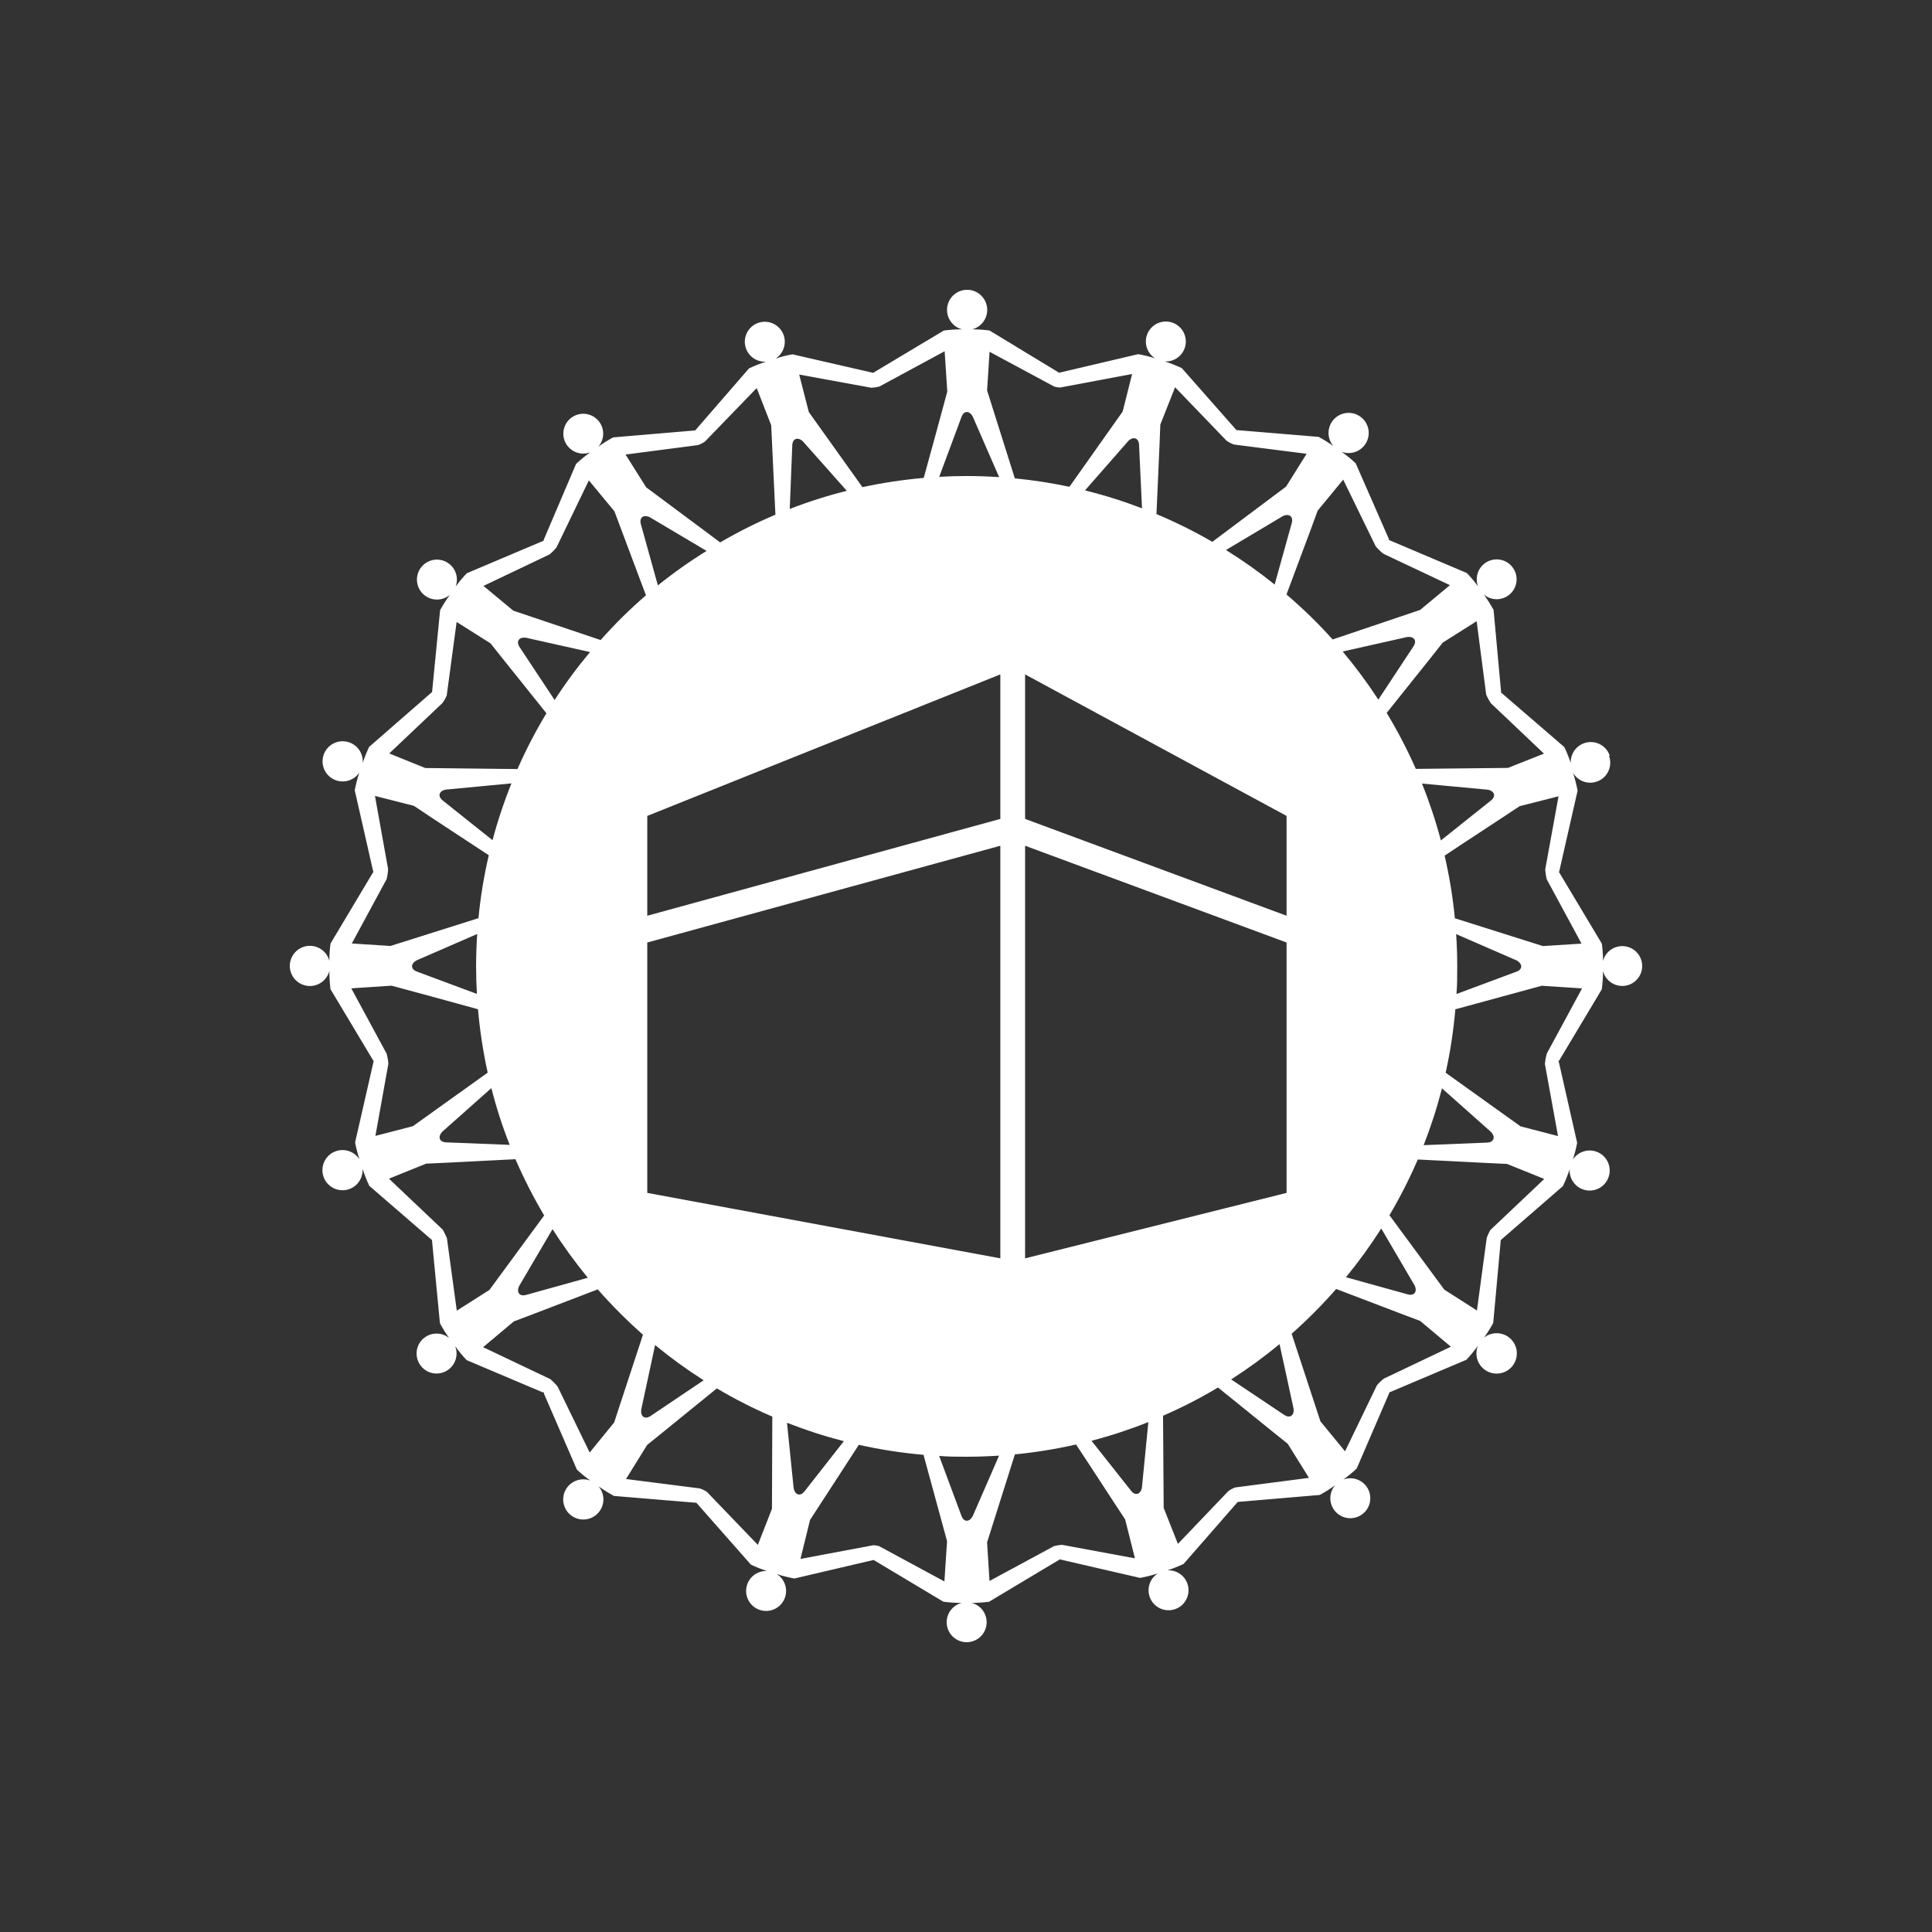 <svg width="300" height="300" viewBox="0 0 300 300" fill="none" xmlns="http://www.w3.org/2000/svg">
<rect x="0" y="0" width="300" height="300" fill="#333333" stroke="none"/>
<path fill-rule="evenodd" clip-rule="evenodd" d="M155.331 127.16L100.508 142.196V126.695L155.331 104.721V127.16ZM155.331 195.395L100.508 185.231V146.353L155.331 131.326V195.395ZM199.779 185.231L159.176 195.395V131.326L199.779 146.353V185.231ZM199.779 142.196L159.176 127.16V104.721L199.779 126.695V142.196ZM133.893 75.65C137.041 74.969 140.228 74.489 143.436 74.211C144.545 70.215 146.119 64.431 147.094 60.801L146.682 54.544L136.541 60.024C136.135 60.133 135.718 60.196 135.298 60.212L124.1 58.164L125.594 63.984L133.893 75.605V75.65ZM122.634 79.029C125.523 77.906 128.48 76.965 131.488 76.213L124.655 68.516C123.859 67.801 123.117 68.123 123.027 69.044L122.634 79.029ZM111.83 84.223C114.594 82.607 117.459 81.171 120.407 79.923C120.228 75.775 119.906 69.822 119.754 66.04L117.5 60.256L109.451 68.579C109.121 68.803 108.764 68.984 108.387 69.115L97.136 70.581L100.338 75.668L111.83 84.223ZM102.144 90.91C104.556 88.966 107.086 87.175 109.72 85.546L100.875 80.299C99.891 79.861 99.283 80.388 99.488 81.3L102.171 90.955L102.144 90.91ZM93.264 99.385C95.454 96.916 97.805 94.596 100.302 92.439C98.862 88.55 96.725 82.963 95.41 79.396L91.439 74.595L86.422 84.983C86.104 85.386 85.744 85.755 85.349 86.082L75.073 90.981L79.706 94.825L93.264 99.385ZM86.109 108.717C87.79 106.118 89.629 103.625 91.618 101.253L81.637 99.018C80.573 98.902 80.153 99.599 80.627 100.395L86.136 108.717H86.109ZM80.376 119.373C81.679 116.407 83.172 113.529 84.848 110.756C82.272 107.502 78.516 102.88 76.173 99.903L70.905 96.578L69.367 108.002C69.191 108.413 68.969 108.803 68.705 109.164L60.442 116.995L66.031 119.257L80.341 119.418L80.376 119.373ZM76.477 130.476C77.272 127.474 78.254 124.524 79.419 121.644L69.206 122.61C68.151 122.824 67.963 123.629 68.669 124.237L76.513 130.494L76.477 130.476ZM74.295 142.572C74.612 139.283 75.147 136.019 75.896 132.801C72.444 130.512 67.408 127.249 64.269 125.13L58.224 123.593L60.263 134.937C60.238 135.465 60.163 135.988 60.039 136.502L54.628 146.505L60.629 146.889L74.295 142.572ZM74.053 154.336C73.973 152.924 73.928 151.493 73.928 150.063C73.928 148.373 73.991 146.693 74.098 145.03L64.672 149.133C63.733 149.67 63.777 150.474 64.672 150.841L74.053 154.336ZM75.726 166.547C75.013 163.305 74.511 160.021 74.223 156.714C70.226 155.605 64.439 154.032 60.808 153.058L54.548 153.469L60.03 163.606C60.176 164.117 60.269 164.641 60.307 165.171L58.295 176.381L64.117 174.87L75.744 166.547H75.726ZM79.142 177.775C78.008 174.901 77.058 171.956 76.298 168.961L68.652 175.755C67.936 176.56 68.258 177.302 69.179 177.382L79.142 177.775ZM84.508 188.753C82.837 185.932 81.343 183.009 80.037 180.001C75.896 180.198 69.948 180.538 66.174 180.69L60.397 183.023L68.759 190.952C68.993 191.373 69.204 191.806 69.394 192.249L70.932 203.521L76.003 200.294L84.481 188.753H84.508ZM91.26 198.39C89.291 195.992 87.466 193.478 85.796 190.863L80.6 199.713C80.162 200.697 80.698 201.313 81.602 201.099L91.243 198.417L91.26 198.39ZM99.846 207.258C97.355 205.062 95.007 202.709 92.817 200.214C88.935 201.68 83.355 203.861 79.795 205.184L75.019 209.189L85.438 214.142C85.862 214.491 86.249 214.884 86.592 215.313L91.564 225.548L95.365 220.882L99.837 207.258H99.846ZM109.263 214.329C106.642 212.66 104.124 210.833 101.724 208.858C100.997 212.214 100.275 215.569 99.56 218.924C99.462 219.988 100.15 220.408 100.946 219.925L109.263 214.329ZM119.924 219.97C116.962 218.697 114.085 217.234 111.311 215.59C108.083 218.182 103.459 221.999 100.49 224.368L97.208 229.661L108.637 231.118C109.05 231.241 109.44 231.432 109.791 231.681L117.679 239.887L119.87 234.282L119.924 219.979V219.97ZM131.032 223.787C128.034 223.015 125.086 222.059 122.204 220.927C122.544 224.324 122.89 227.724 123.242 231.127C123.474 232.173 124.261 232.351 124.87 231.645L131.032 223.787ZM143.436 225.906C140.045 225.613 136.678 225.093 133.357 224.351C131.085 227.819 127.866 232.852 125.782 236.017L124.297 242.069L135.611 239.941C135.914 239.95 136.214 239.998 136.505 240.084L146.647 245.564L147.058 239.306C146.039 235.659 144.509 229.875 143.4 225.897L143.436 225.906ZM155.134 226.031C153.47 226.138 151.789 226.201 150.099 226.201C148.668 226.201 147.246 226.201 145.833 226.076L149.321 235.453C149.687 236.347 150.492 236.392 151.029 235.453L155.134 226.031ZM167.1 224.297C163.967 225.012 160.792 225.525 157.593 225.835L153.274 239.494L153.649 245.493L163.657 240.084C164.064 239.978 164.48 239.909 164.9 239.879L176.231 241.979L174.711 235.927C172.618 232.781 169.39 227.757 167.091 224.306L167.1 224.297ZM178.315 220.819C175.435 221.968 172.487 222.938 169.488 223.725L175.686 231.556C176.294 232.262 177.09 232.083 177.314 231.028L178.315 220.819ZM189.128 215.456C186.381 217.098 183.531 218.561 180.596 219.836L180.694 234.139L182.903 239.736L190.764 231.511C191.093 231.283 191.451 231.099 191.829 230.966L203.258 229.482L199.958 224.19C196.989 221.83 192.365 218.039 189.128 215.447V215.456ZM198.688 208.715C196.297 210.692 193.788 212.522 191.176 214.195L199.484 219.756C200.28 220.238 200.978 219.827 200.87 218.754C200.137 215.411 199.41 212.065 198.688 208.715ZM207.488 200.142C205.331 202.608 203.019 204.934 200.566 207.106L205.038 220.712L208.857 225.361L213.802 215.116C214.126 214.731 214.489 214.381 214.885 214.07L225.295 209.118L220.519 205.113C216.942 203.781 211.352 201.608 207.462 200.142H207.488ZM214.473 190.774C212.803 193.4 210.975 195.923 209 198.328L218.668 201.009C219.562 201.224 220.116 200.616 219.678 199.633C217.934 196.674 216.208 193.715 214.473 190.747V190.774ZM220.152 180.046C218.873 183.022 217.403 185.912 215.752 188.7L224.266 200.25L229.337 203.495L230.857 192.213C231.008 191.791 231.196 191.384 231.421 190.997L239.792 183.068L234.006 180.734C230.231 180.574 224.293 180.234 220.152 180.046ZM223.908 168.997C223.142 171.993 222.192 174.94 221.064 177.82L231.018 177.418C231.913 177.346 232.271 176.595 231.546 175.791C228.994 173.532 226.448 171.268 223.908 168.997ZM225.983 156.741C225.698 160.048 225.196 163.333 224.481 166.574L236.107 174.897L241.929 176.408L239.89 165.206C239.941 164.669 240.037 164.137 240.176 163.615L245.659 153.478L239.398 153.067C235.749 154.086 229.972 155.614 225.983 156.723V156.741ZM226.109 145.048C226.225 146.711 226.278 148.391 226.278 150.081C226.278 151.511 226.278 152.941 226.162 154.345L235.544 150.858C236.438 150.492 236.438 149.687 235.544 149.151C232.396 147.792 229.283 146.416 226.109 145.048ZM224.32 132.854C225.061 136.061 225.593 139.313 225.912 142.589L239.586 146.907L245.578 146.523L240.168 136.519C240.046 136.015 239.971 135.5 239.944 134.982L242.01 123.647L235.964 125.184C232.807 127.294 227.781 130.548 224.338 132.854H224.32ZM220.805 121.671C221.963 124.552 222.943 127.502 223.739 130.503L231.582 124.245C232.288 123.647 232.101 122.851 231.054 122.627L220.805 121.671ZM215.305 110.666C217.003 113.476 218.52 116.39 219.848 119.391L234.158 119.239L239.747 117.022L231.492 109.191C231.214 108.776 230.974 108.336 230.777 107.877L229.292 96.461L224.025 99.787C221.682 102.773 217.925 107.421 215.35 110.666H215.305ZM208.49 101.164C210.483 103.542 212.331 106.038 214.026 108.637L219.535 100.287C220.018 99.492 219.598 98.795 218.525 98.911L208.49 101.164ZM199.779 92.322C202.315 94.487 204.705 96.816 206.934 99.295L220.519 94.709L225.143 90.865L214.804 85.984C214.377 85.639 213.982 85.256 213.624 84.84L208.571 74.479L204.609 79.288C203.321 82.864 201.192 88.434 199.761 92.322H199.779ZM190.371 85.403C192.996 87.036 195.52 88.827 197.928 90.767L200.611 81.121C200.808 80.227 200.2 79.682 199.216 80.129L190.416 85.376L190.371 85.403ZM179.576 79.825C182.556 81.077 185.453 82.516 188.251 84.134L199.699 75.561L202.892 70.465L191.605 69.026C191.198 68.882 190.813 68.684 190.46 68.436L182.465 60.131L180.175 65.933C180.041 69.714 179.746 75.677 179.576 79.825ZM168.477 76.151C171.484 76.892 174.441 77.821 177.331 78.931L176.866 68.954C176.786 68.06 176.035 67.712 175.239 68.436L168.477 76.151ZM157.602 74.282C160.444 74.561 163.269 74.997 166.063 75.588L174.326 63.904L175.793 58.075L164.605 60.176C164.302 60.166 164.002 60.117 163.711 60.033L153.658 54.624L153.274 60.623L157.584 74.282H157.602ZM150.108 73.916C151.798 73.916 153.479 73.978 155.143 74.086L151.038 64.663C150.501 63.725 149.696 63.769 149.33 64.663L145.842 74.041C147.255 73.96 148.677 73.916 150.108 73.916ZM249.969 117.362C249.733 116.647 249.245 116.041 248.596 115.658C247.948 115.275 247.182 115.141 246.441 115.279C245.7 115.418 245.035 115.821 244.569 116.412C244.103 117.004 243.867 117.745 243.906 118.497C243.629 117.644 243.294 116.811 242.904 116.003L233.201 107.636C233.169 107.606 233.133 107.582 233.093 107.564C233.098 107.538 233.098 107.51 233.093 107.484L231.922 94.709C231.468 93.878 230.96 93.078 230.401 92.313C230.975 92.8 231.707 93.061 232.46 93.047C233.213 93.033 233.935 92.746 234.491 92.238C235.046 91.73 235.398 91.038 235.479 90.289C235.561 89.541 235.367 88.789 234.933 88.174C234.5 87.558 233.857 87.122 233.125 86.947C232.392 86.772 231.621 86.869 230.956 87.221C230.29 87.573 229.776 88.155 229.509 88.859C229.243 89.563 229.242 90.34 229.507 91.044C228.975 90.318 228.395 89.628 227.772 88.979L215.877 83.937C215.812 83.91 215.742 83.894 215.672 83.892C215.679 83.833 215.679 83.773 215.672 83.713L210.511 71.94C209.823 71.294 209.091 70.697 208.32 70.152C209.032 70.418 209.816 70.415 210.526 70.144C211.235 69.874 211.822 69.353 212.175 68.681C212.529 68.009 212.625 67.231 212.446 66.493C212.266 65.755 211.824 65.108 211.201 64.673C210.579 64.238 209.819 64.044 209.064 64.129C208.309 64.214 207.611 64.571 207.101 65.134C206.59 65.696 206.303 66.426 206.292 67.185C206.281 67.944 206.547 68.681 207.041 69.258C206.31 68.739 205.549 68.265 204.761 67.837L191.99 66.782L183.502 57.154C182.648 56.757 181.77 56.413 180.873 56.126C181.626 56.164 182.367 55.927 182.958 55.459C183.548 54.992 183.949 54.325 184.084 53.584C184.219 52.842 184.079 52.077 183.691 51.431C183.303 50.785 182.693 50.303 181.975 50.073C181.257 49.844 180.48 49.884 179.789 50.185C179.098 50.486 178.541 51.029 178.221 51.711C177.901 52.393 177.84 53.168 178.05 53.892C178.26 54.616 178.726 55.238 179.362 55.643C178.506 55.371 177.633 55.154 176.75 54.991L164.453 57.878L153.649 51.317C152.759 51.203 151.863 51.143 150.966 51.138C151.7 50.946 152.339 50.493 152.763 49.864C153.187 49.235 153.367 48.473 153.27 47.721C153.173 46.969 152.806 46.278 152.236 45.777C151.666 45.276 150.934 45 150.175 45C149.416 45 148.683 45.276 148.114 45.777C147.544 46.278 147.176 46.969 147.079 47.721C146.982 48.473 147.163 49.235 147.587 49.864C148.011 50.493 148.649 50.946 149.383 51.138C148.438 51.136 147.494 51.199 146.557 51.326L135.575 57.896L123.054 55.018C122.17 55.175 121.297 55.393 120.443 55.67C121.076 55.261 121.538 54.635 121.744 53.91C121.949 53.185 121.883 52.41 121.559 51.73C121.234 51.049 120.673 50.51 119.979 50.214C119.286 49.917 118.509 49.883 117.792 50.117C117.076 50.352 116.469 50.839 116.085 51.488C115.702 52.137 115.568 52.903 115.709 53.644C115.849 54.384 116.255 55.048 116.85 55.512C117.444 55.975 118.187 56.206 118.94 56.162C118.044 56.455 117.166 56.801 116.311 57.199L107.949 66.836L95.204 67.917C94.416 68.347 93.654 68.825 92.924 69.348C93.412 68.775 93.674 68.044 93.662 67.292C93.65 66.54 93.364 65.818 92.858 65.261C92.352 64.705 91.66 64.352 90.912 64.268C90.165 64.184 89.412 64.376 88.795 64.807C88.178 65.238 87.74 65.879 87.562 66.61C87.384 67.341 87.478 68.112 87.828 68.778C88.177 69.444 88.757 69.96 89.46 70.23C90.163 70.499 90.939 70.503 91.645 70.242C90.877 70.79 90.145 71.387 89.454 72.03L84.41 83.865C84.406 83.913 84.406 83.961 84.41 84.009H84.302L72.479 89.015C71.862 89.667 71.285 90.356 70.753 91.08C71.016 90.373 71.013 89.594 70.743 88.889C70.473 88.184 69.955 87.602 69.286 87.251C68.618 86.901 67.844 86.806 67.111 86.984C66.377 87.163 65.734 87.602 65.301 88.221C64.869 88.839 64.677 89.594 64.761 90.344C64.845 91.094 65.199 91.787 65.758 92.295C66.317 92.802 67.042 93.088 67.797 93.1C68.551 93.112 69.285 92.848 69.859 92.358C69.306 93.124 68.798 93.92 68.339 94.745L67.087 107.52H67.015L57.32 115.976C56.935 116.786 56.6 117.619 56.319 118.471C56.379 117.715 56.162 116.963 55.709 116.356C55.255 115.748 54.596 115.327 53.854 115.17C53.112 115.013 52.339 115.131 51.678 115.502C51.017 115.874 50.514 116.473 50.262 117.188C50.011 117.903 50.029 118.685 50.312 119.388C50.596 120.091 51.126 120.667 51.803 121.008C52.48 121.349 53.258 121.432 53.992 121.242C54.726 121.051 55.366 120.6 55.791 119.972C55.496 120.871 55.26 121.788 55.084 122.717L57.928 135.232C57.94 135.289 57.961 135.343 57.991 135.393L57.902 135.5L51.319 146.514C51.205 147.403 51.145 148.299 51.141 149.196C50.948 148.462 50.495 147.824 49.866 147.4C49.237 146.976 48.475 146.796 47.722 146.893C46.97 146.99 46.278 147.357 45.777 147.927C45.276 148.496 45 149.229 45 149.987C45 150.745 45.276 151.478 45.777 152.047C46.278 152.617 46.97 152.984 47.722 153.081C48.475 153.178 49.237 152.998 49.866 152.574C50.495 152.15 50.948 151.512 51.141 150.778C51.146 151.722 51.205 152.666 51.319 153.603L57.919 164.616C57.948 164.669 57.988 164.715 58.036 164.751C58.007 164.793 57.991 164.842 57.991 164.894L55.138 177.409C55.311 178.288 55.535 179.157 55.809 180.01C55.398 179.373 54.769 178.907 54.039 178.699C53.309 178.492 52.528 178.557 51.843 178.883C51.158 179.21 50.615 179.774 50.316 180.471C50.017 181.168 49.983 181.95 50.219 182.671C50.455 183.392 50.946 184.002 51.599 184.387C52.253 184.773 53.024 184.907 53.77 184.765C54.515 184.623 55.183 184.214 55.649 183.616C56.115 183.017 56.346 182.269 56.301 181.512C56.597 182.408 56.947 183.286 57.347 184.14L67.087 192.562C67.077 192.597 67.077 192.634 67.087 192.669L68.312 205.47C68.737 206.262 69.212 207.027 69.734 207.759C69.146 207.287 68.406 207.045 67.653 207.078C66.899 207.111 66.184 207.418 65.64 207.94C65.096 208.462 64.761 209.165 64.698 209.916C64.634 210.667 64.847 211.415 65.295 212.021C65.743 212.627 66.397 213.05 67.134 213.209C67.871 213.368 68.641 213.254 69.3 212.887C69.959 212.521 70.461 211.927 70.714 211.216C70.967 210.506 70.952 209.728 70.673 209.028C71.222 209.79 71.819 210.516 72.461 211.2L84.285 216.207C84.347 216.215 84.41 216.215 84.472 216.207C84.46 216.278 84.46 216.35 84.472 216.421L89.579 228.195C90.231 228.811 90.924 229.381 91.654 229.902C90.941 229.64 90.158 229.646 89.449 229.919C88.741 230.193 88.157 230.715 87.806 231.389C87.455 232.062 87.362 232.84 87.544 233.577C87.726 234.314 88.171 234.959 88.794 235.392C89.418 235.825 90.178 236.016 90.933 235.929C91.687 235.842 92.384 235.483 92.892 234.919C93.401 234.355 93.686 233.626 93.696 232.867C93.705 232.108 93.437 231.372 92.942 230.796C93.71 231.341 94.511 231.839 95.339 232.289L108.137 233.353L116.597 242.954C117.409 243.34 118.245 243.672 119.101 243.946C118.348 243.911 117.608 244.152 117.02 244.623C116.431 245.094 116.034 245.763 115.903 246.505C115.772 247.247 115.915 248.012 116.307 248.656C116.698 249.3 117.311 249.779 118.03 250.005C118.75 250.23 119.527 250.186 120.216 249.881C120.905 249.576 121.46 249.03 121.776 248.346C122.092 247.662 122.149 246.886 121.935 246.164C121.72 245.441 121.251 244.821 120.613 244.42C121.511 244.712 122.428 244.942 123.358 245.108L135.655 242.23L146.486 248.711C147.422 248.837 148.367 248.9 149.312 248.899C148.583 249.091 147.949 249.542 147.528 250.167C147.107 250.792 146.929 251.55 147.026 252.297C147.123 253.044 147.488 253.731 148.055 254.228C148.621 254.726 149.349 255 150.103 255C150.857 255 151.585 254.726 152.152 254.228C152.718 253.731 153.084 253.044 153.181 252.297C153.278 251.55 153.099 250.792 152.679 250.167C152.258 249.542 151.624 249.091 150.895 248.899C151.792 248.894 152.688 248.834 153.578 248.72L164.569 242.14L177.036 245.019C177.965 244.843 178.882 244.61 179.782 244.321C179.146 244.727 178.68 245.349 178.47 246.073C178.26 246.796 178.321 247.572 178.641 248.254C178.961 248.936 179.519 249.479 180.209 249.78C180.9 250.081 181.677 250.121 182.395 249.892C183.113 249.662 183.723 249.18 184.111 248.534C184.499 247.888 184.639 247.123 184.504 246.381C184.369 245.64 183.969 244.973 183.378 244.505C182.787 244.037 182.046 243.801 181.293 243.839C182.144 243.559 182.978 243.228 183.789 242.846L192.195 233.219L204.922 232.137C205.755 231.689 206.556 231.185 207.319 230.626C206.828 231.199 206.562 231.931 206.572 232.685C206.582 233.439 206.866 234.164 207.372 234.724C207.878 235.284 208.571 235.64 209.32 235.726C210.07 235.812 210.825 235.623 211.445 235.192C212.065 234.762 212.507 234.121 212.688 233.389C212.869 232.656 212.777 231.883 212.429 231.214C212.081 230.545 211.501 230.025 210.797 229.752C210.094 229.48 209.315 229.472 208.606 229.732C209.332 229.21 210.023 228.639 210.672 228.025L215.752 216.233C215.756 216.207 215.756 216.18 215.752 216.153C215.793 216.162 215.836 216.162 215.877 216.153L227.7 211.147C228.345 210.464 228.943 209.738 229.489 208.975C229.202 209.681 229.182 210.469 229.433 211.189C229.685 211.91 230.19 212.514 230.855 212.889C231.52 213.264 232.298 213.384 233.045 213.226C233.792 213.069 234.456 212.644 234.913 212.033C235.369 211.422 235.587 210.665 235.526 209.904C235.465 209.144 235.128 208.431 234.58 207.901C234.031 207.37 233.308 207.058 232.545 207.022C231.783 206.986 231.033 207.229 230.437 207.705C230.964 206.977 231.442 206.216 231.868 205.426L233.031 192.651C233.035 192.621 233.035 192.591 233.031 192.562L242.681 184.185C243.09 183.333 243.442 182.455 243.736 181.557C243.687 182.311 243.915 183.058 244.377 183.656C244.838 184.255 245.502 184.665 246.244 184.811C246.987 184.956 247.756 184.826 248.41 184.445C249.063 184.064 249.555 183.458 249.794 182.741C250.033 182.024 250.003 181.244 249.709 180.548C249.415 179.851 248.877 179.286 248.197 178.957C247.516 178.628 246.738 178.558 246.01 178.76C245.281 178.962 244.651 179.422 244.237 180.055C244.51 179.202 244.731 178.333 244.899 177.454L242.064 164.938C242.051 164.88 242.026 164.826 241.992 164.777C242.05 164.742 242.099 164.693 242.135 164.634L248.726 153.621C248.853 152.685 248.915 151.741 248.914 150.796C249.106 151.522 249.556 152.154 250.18 152.573C250.804 152.991 251.559 153.169 252.305 153.072C253.05 152.975 253.735 152.61 254.23 152.046C254.726 151.482 255 150.756 255 150.005C255 149.254 254.726 148.528 254.23 147.964C253.735 147.399 253.05 147.034 252.305 146.938C251.559 146.841 250.804 147.018 250.18 147.437C249.556 147.856 249.106 148.487 248.914 149.214C248.914 148.317 248.854 147.421 248.735 146.532L242.144 135.518C242.123 135.483 242.099 135.45 242.072 135.42C242.101 135.377 242.119 135.328 242.126 135.277L244.97 122.761C244.789 121.834 244.553 120.917 244.264 120.017C244.659 120.686 245.292 121.182 246.036 121.407C246.779 121.632 247.581 121.57 248.281 121.232C248.981 120.895 249.529 120.308 249.817 119.586C250.105 118.865 250.112 118.061 249.835 117.335L249.969 117.362Z" fill="white"/>
</svg>
